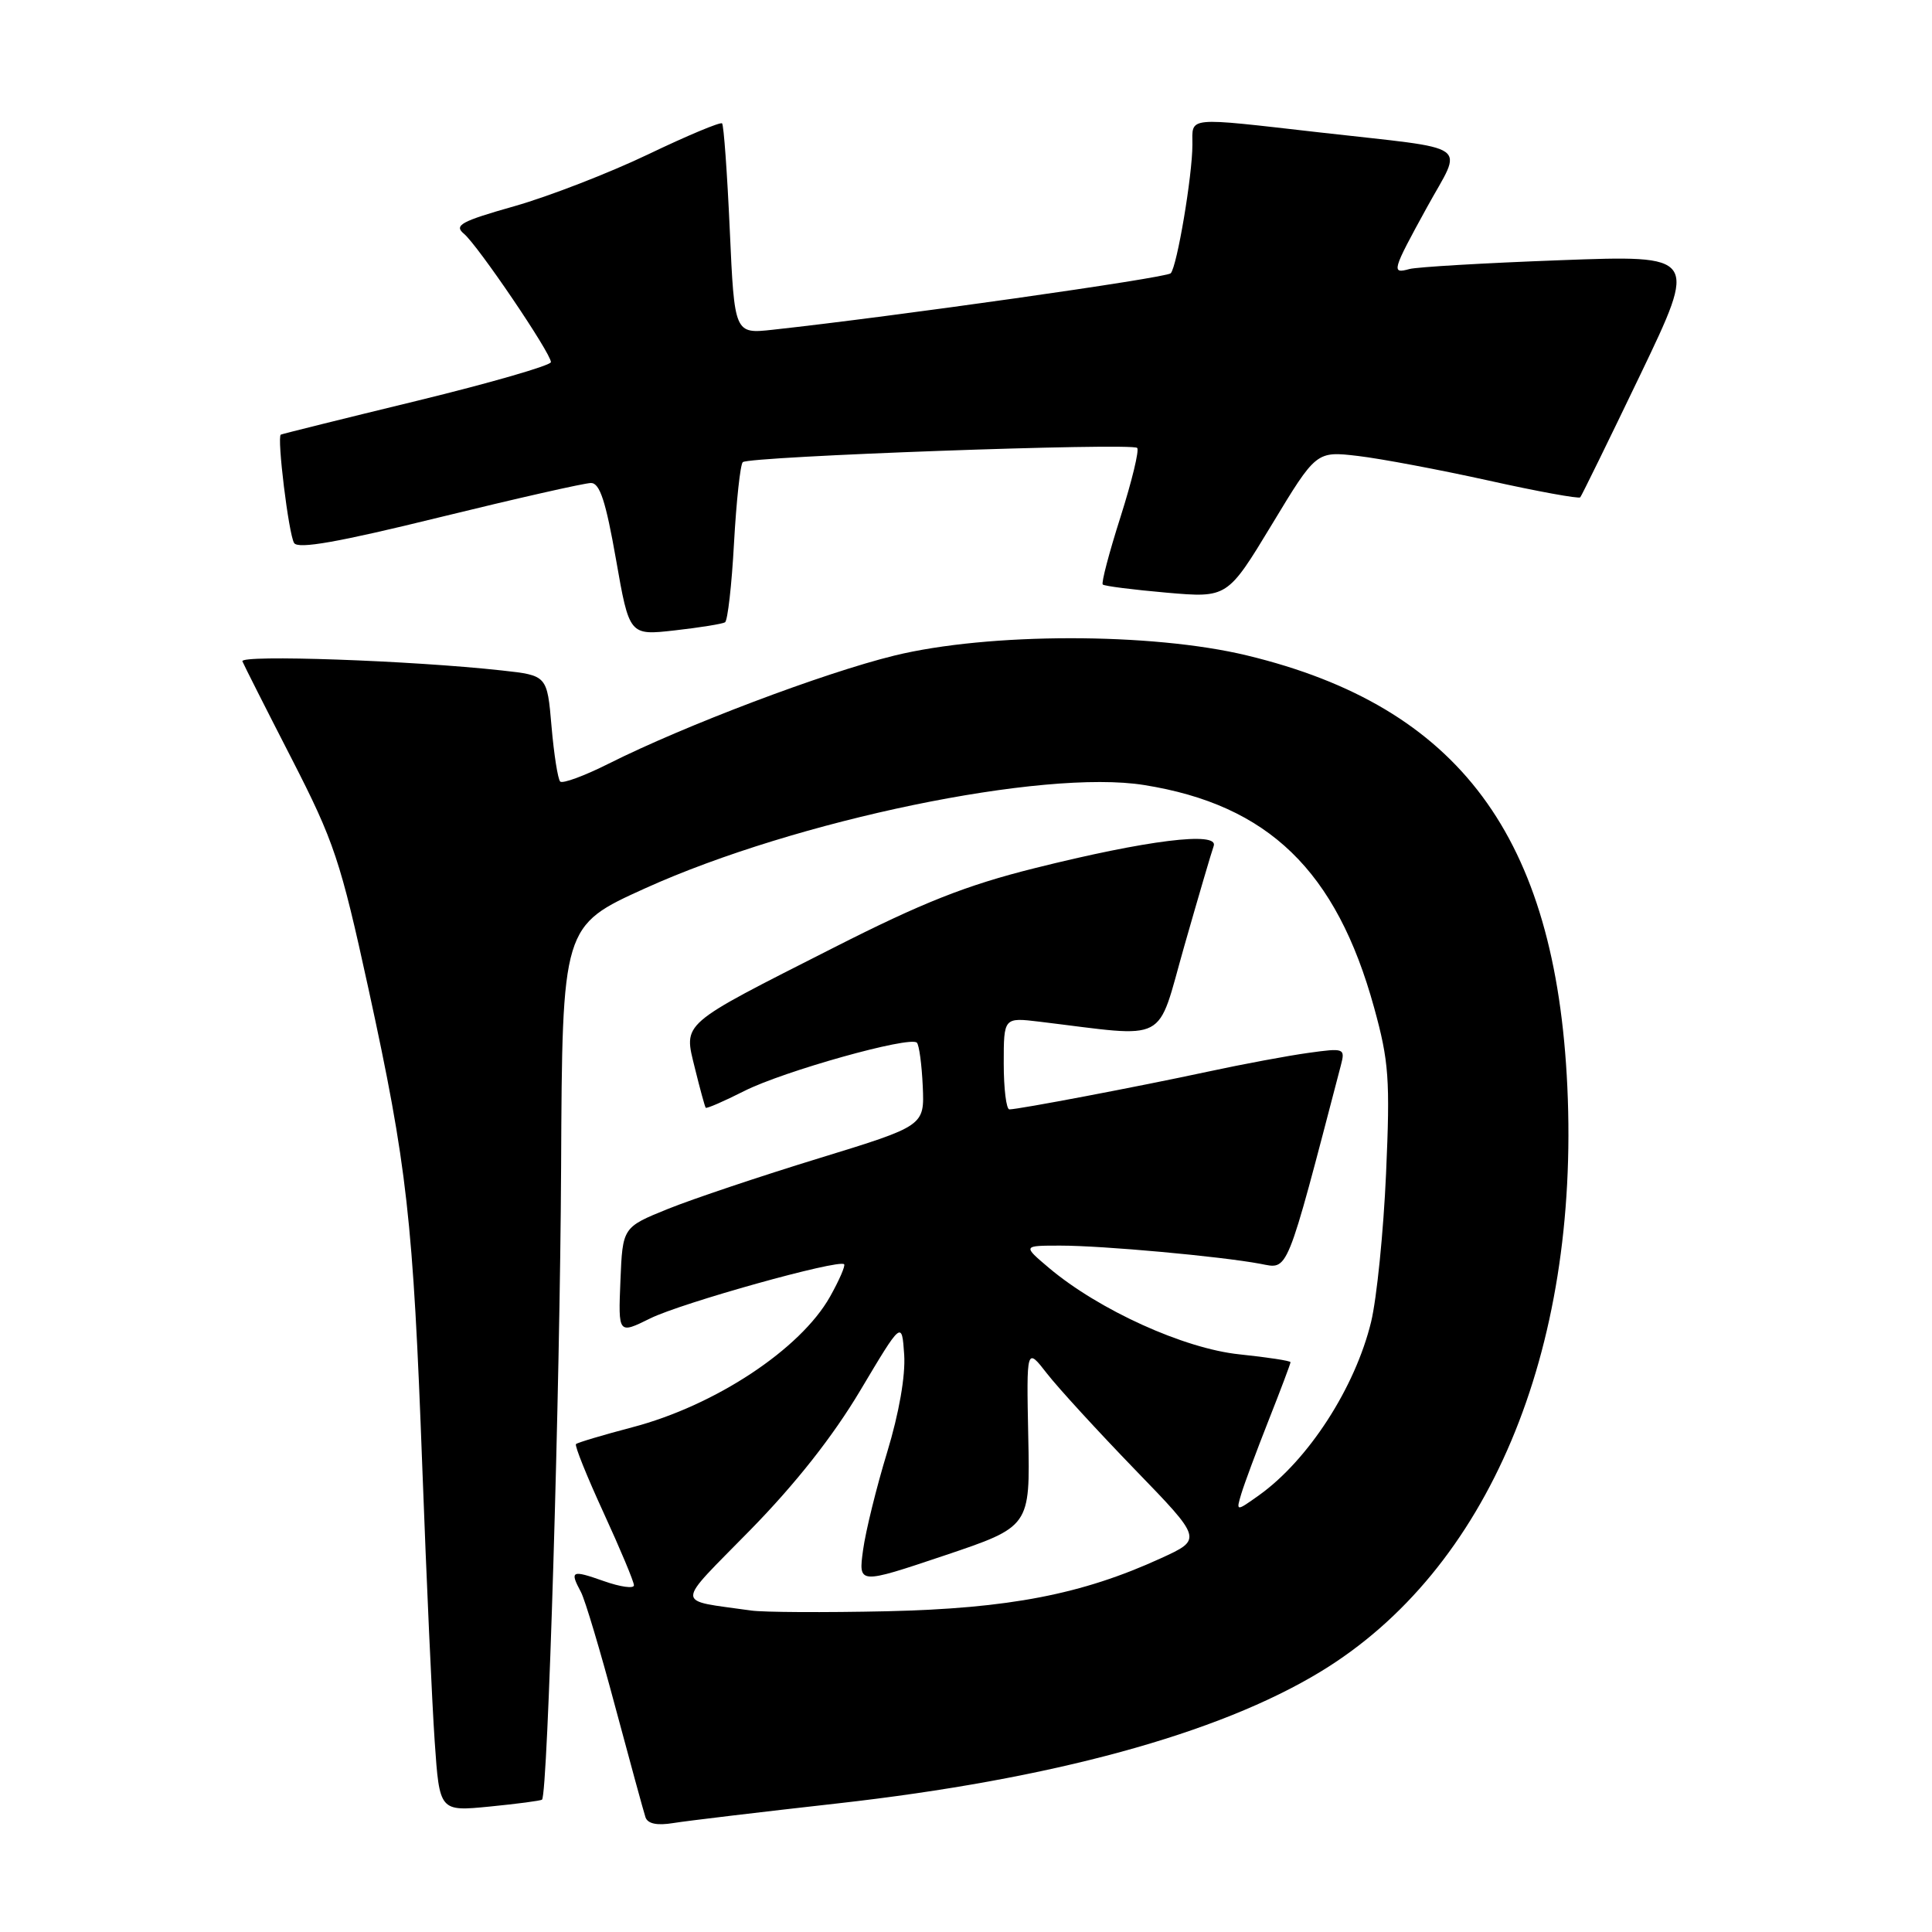 <?xml version="1.0" encoding="UTF-8" standalone="no"?>
<!DOCTYPE svg PUBLIC "-//W3C//DTD SVG 1.1//EN" "http://www.w3.org/Graphics/SVG/1.1/DTD/svg11.dtd" >
<svg xmlns="http://www.w3.org/2000/svg" xmlns:xlink="http://www.w3.org/1999/xlink" version="1.1" viewBox="0 0 256 256">
 <g >
 <path fill="currentColor"
d=" M 111.00 238.96 C 139.36 235.77 161.40 229.76 174.99 221.50 C 197.15 208.04 209.31 179.21 207.68 144.00 C 206.14 110.86 193.34 93.63 165.23 86.85 C 152.60 83.80 131.00 83.81 118.50 86.87 C 109.12 89.17 90.72 96.13 80.65 101.19 C 77.43 102.81 74.54 103.87 74.23 103.56 C 73.92 103.25 73.40 99.96 73.08 96.25 C 72.50 89.50 72.50 89.50 66.50 88.84 C 54.51 87.52 31.74 86.72 32.12 87.63 C 32.33 88.14 35.26 93.94 38.64 100.52 C 44.28 111.52 45.11 114.01 48.82 131.00 C 53.95 154.54 54.74 161.51 55.96 194.50 C 56.51 209.35 57.25 225.67 57.60 230.77 C 58.24 240.03 58.24 240.03 64.87 239.38 C 68.52 239.02 71.65 238.61 71.82 238.46 C 72.59 237.82 74.21 183.88 74.35 154.59 C 74.50 122.68 74.50 122.68 85.50 117.70 C 105.48 108.66 138.23 101.88 151.60 104.02 C 168.07 106.65 177.08 115.37 182.08 133.53 C 184.04 140.64 184.21 143.01 183.66 155.50 C 183.32 163.20 182.43 172.04 181.68 175.15 C 179.56 183.88 173.36 193.47 166.81 198.14 C 163.77 200.30 163.77 200.30 164.49 197.90 C 164.89 196.58 166.52 192.20 168.11 188.17 C 169.70 184.15 171.00 180.69 171.00 180.50 C 171.00 180.31 167.96 179.85 164.25 179.46 C 156.91 178.71 145.61 173.58 139.00 168.01 C 135.50 165.05 135.50 165.05 140.50 165.05 C 146.14 165.05 161.70 166.47 167.00 167.46 C 170.77 168.17 170.32 169.29 177.67 141.17 C 178.26 138.90 178.14 138.85 173.39 139.51 C 170.70 139.88 164.68 141.00 160.00 142.01 C 150.75 144.00 134.95 147.00 133.75 147.00 C 133.34 147.00 133.00 144.26 133.00 140.91 C 133.00 134.81 133.00 134.81 137.75 135.38 C 155.14 137.48 153.17 138.51 156.93 125.34 C 158.79 118.83 160.54 112.87 160.82 112.10 C 161.53 110.13 151.95 111.32 137.09 115.04 C 128.03 117.30 122.20 119.61 110.41 125.60 C 89.94 135.98 90.58 135.42 92.08 141.55 C 92.75 144.27 93.39 146.62 93.51 146.78 C 93.62 146.93 95.92 145.93 98.61 144.57 C 103.80 141.94 120.57 137.24 121.49 138.16 C 121.79 138.46 122.14 141.06 122.27 143.94 C 122.50 149.18 122.50 149.18 108.50 153.48 C 100.80 155.84 91.80 158.86 88.50 160.19 C 82.50 162.62 82.50 162.62 82.21 169.70 C 81.92 176.79 81.92 176.79 86.15 174.70 C 90.28 172.65 111.15 166.82 111.85 167.52 C 112.04 167.71 111.20 169.65 109.98 171.82 C 106.07 178.77 94.77 186.24 83.79 189.12 C 79.88 190.15 76.52 191.15 76.32 191.35 C 76.12 191.55 77.77 195.64 79.98 200.45 C 82.19 205.26 84.00 209.58 84.00 210.06 C 84.00 210.53 82.20 210.28 80.00 209.50 C 75.72 207.99 75.46 208.12 76.98 210.96 C 77.52 211.97 79.56 218.80 81.52 226.15 C 83.49 233.49 85.29 240.08 85.53 240.80 C 85.83 241.66 87.06 241.92 89.24 241.56 C 91.03 241.27 100.83 240.10 111.00 238.96 Z  M 96.07 82.46 C 96.42 82.24 96.96 77.52 97.26 71.96 C 97.57 66.40 98.09 61.57 98.42 61.24 C 99.19 60.47 149.97 58.64 150.68 59.35 C 150.98 59.64 149.98 63.75 148.48 68.48 C 146.97 73.21 145.91 77.24 146.12 77.45 C 146.33 77.66 150.13 78.14 154.57 78.53 C 162.64 79.23 162.64 79.23 168.53 69.50 C 174.41 59.77 174.41 59.77 179.96 60.42 C 183.00 60.78 190.80 62.25 197.27 63.68 C 203.74 65.12 209.20 66.11 209.39 65.90 C 209.58 65.68 213.16 58.37 217.35 49.65 C 224.95 33.80 224.95 33.80 206.73 34.48 C 196.70 34.85 187.71 35.38 186.75 35.65 C 184.33 36.32 184.45 35.90 189.07 27.49 C 193.86 18.76 195.48 19.89 174.90 17.55 C 156.97 15.51 158.00 15.41 158.00 19.17 C 158.00 23.24 155.97 35.28 155.13 36.21 C 154.58 36.82 118.30 41.96 102.41 43.69 C 97.32 44.25 97.32 44.25 96.70 30.49 C 96.36 22.93 95.90 16.56 95.68 16.35 C 95.46 16.13 91.06 17.97 85.89 20.45 C 80.73 22.92 72.76 26.01 68.20 27.31 C 61.07 29.33 60.12 29.85 61.47 30.97 C 63.31 32.50 73.00 46.79 73.00 47.98 C 73.00 48.42 65.01 50.73 55.25 53.11 C 45.49 55.48 37.37 57.50 37.21 57.59 C 36.67 57.89 38.25 70.79 38.97 71.95 C 39.49 72.79 44.84 71.84 58.22 68.55 C 68.42 66.05 77.46 64.00 78.31 64.00 C 79.48 64.00 80.27 66.43 81.62 74.11 C 83.39 84.21 83.39 84.21 89.41 83.53 C 92.72 83.16 95.72 82.67 96.07 82.46 Z  M 99.50 213.40 C 89.31 211.94 89.32 213.04 99.43 202.72 C 105.43 196.59 110.36 190.34 114.00 184.23 C 119.50 175.00 119.50 175.00 119.81 179.51 C 119.99 182.31 119.13 187.24 117.55 192.44 C 116.14 197.06 114.70 202.89 114.36 205.39 C 113.74 209.94 113.74 209.94 125.12 206.12 C 136.50 202.29 136.50 202.29 136.25 190.39 C 136.01 178.50 136.01 178.50 138.73 182.00 C 140.23 183.93 145.48 189.65 150.39 194.73 C 159.33 203.96 159.33 203.96 153.82 206.48 C 143.38 211.26 133.71 213.13 117.50 213.50 C 109.25 213.68 101.15 213.64 99.50 213.40 Z "/>
</g>
</svg>
